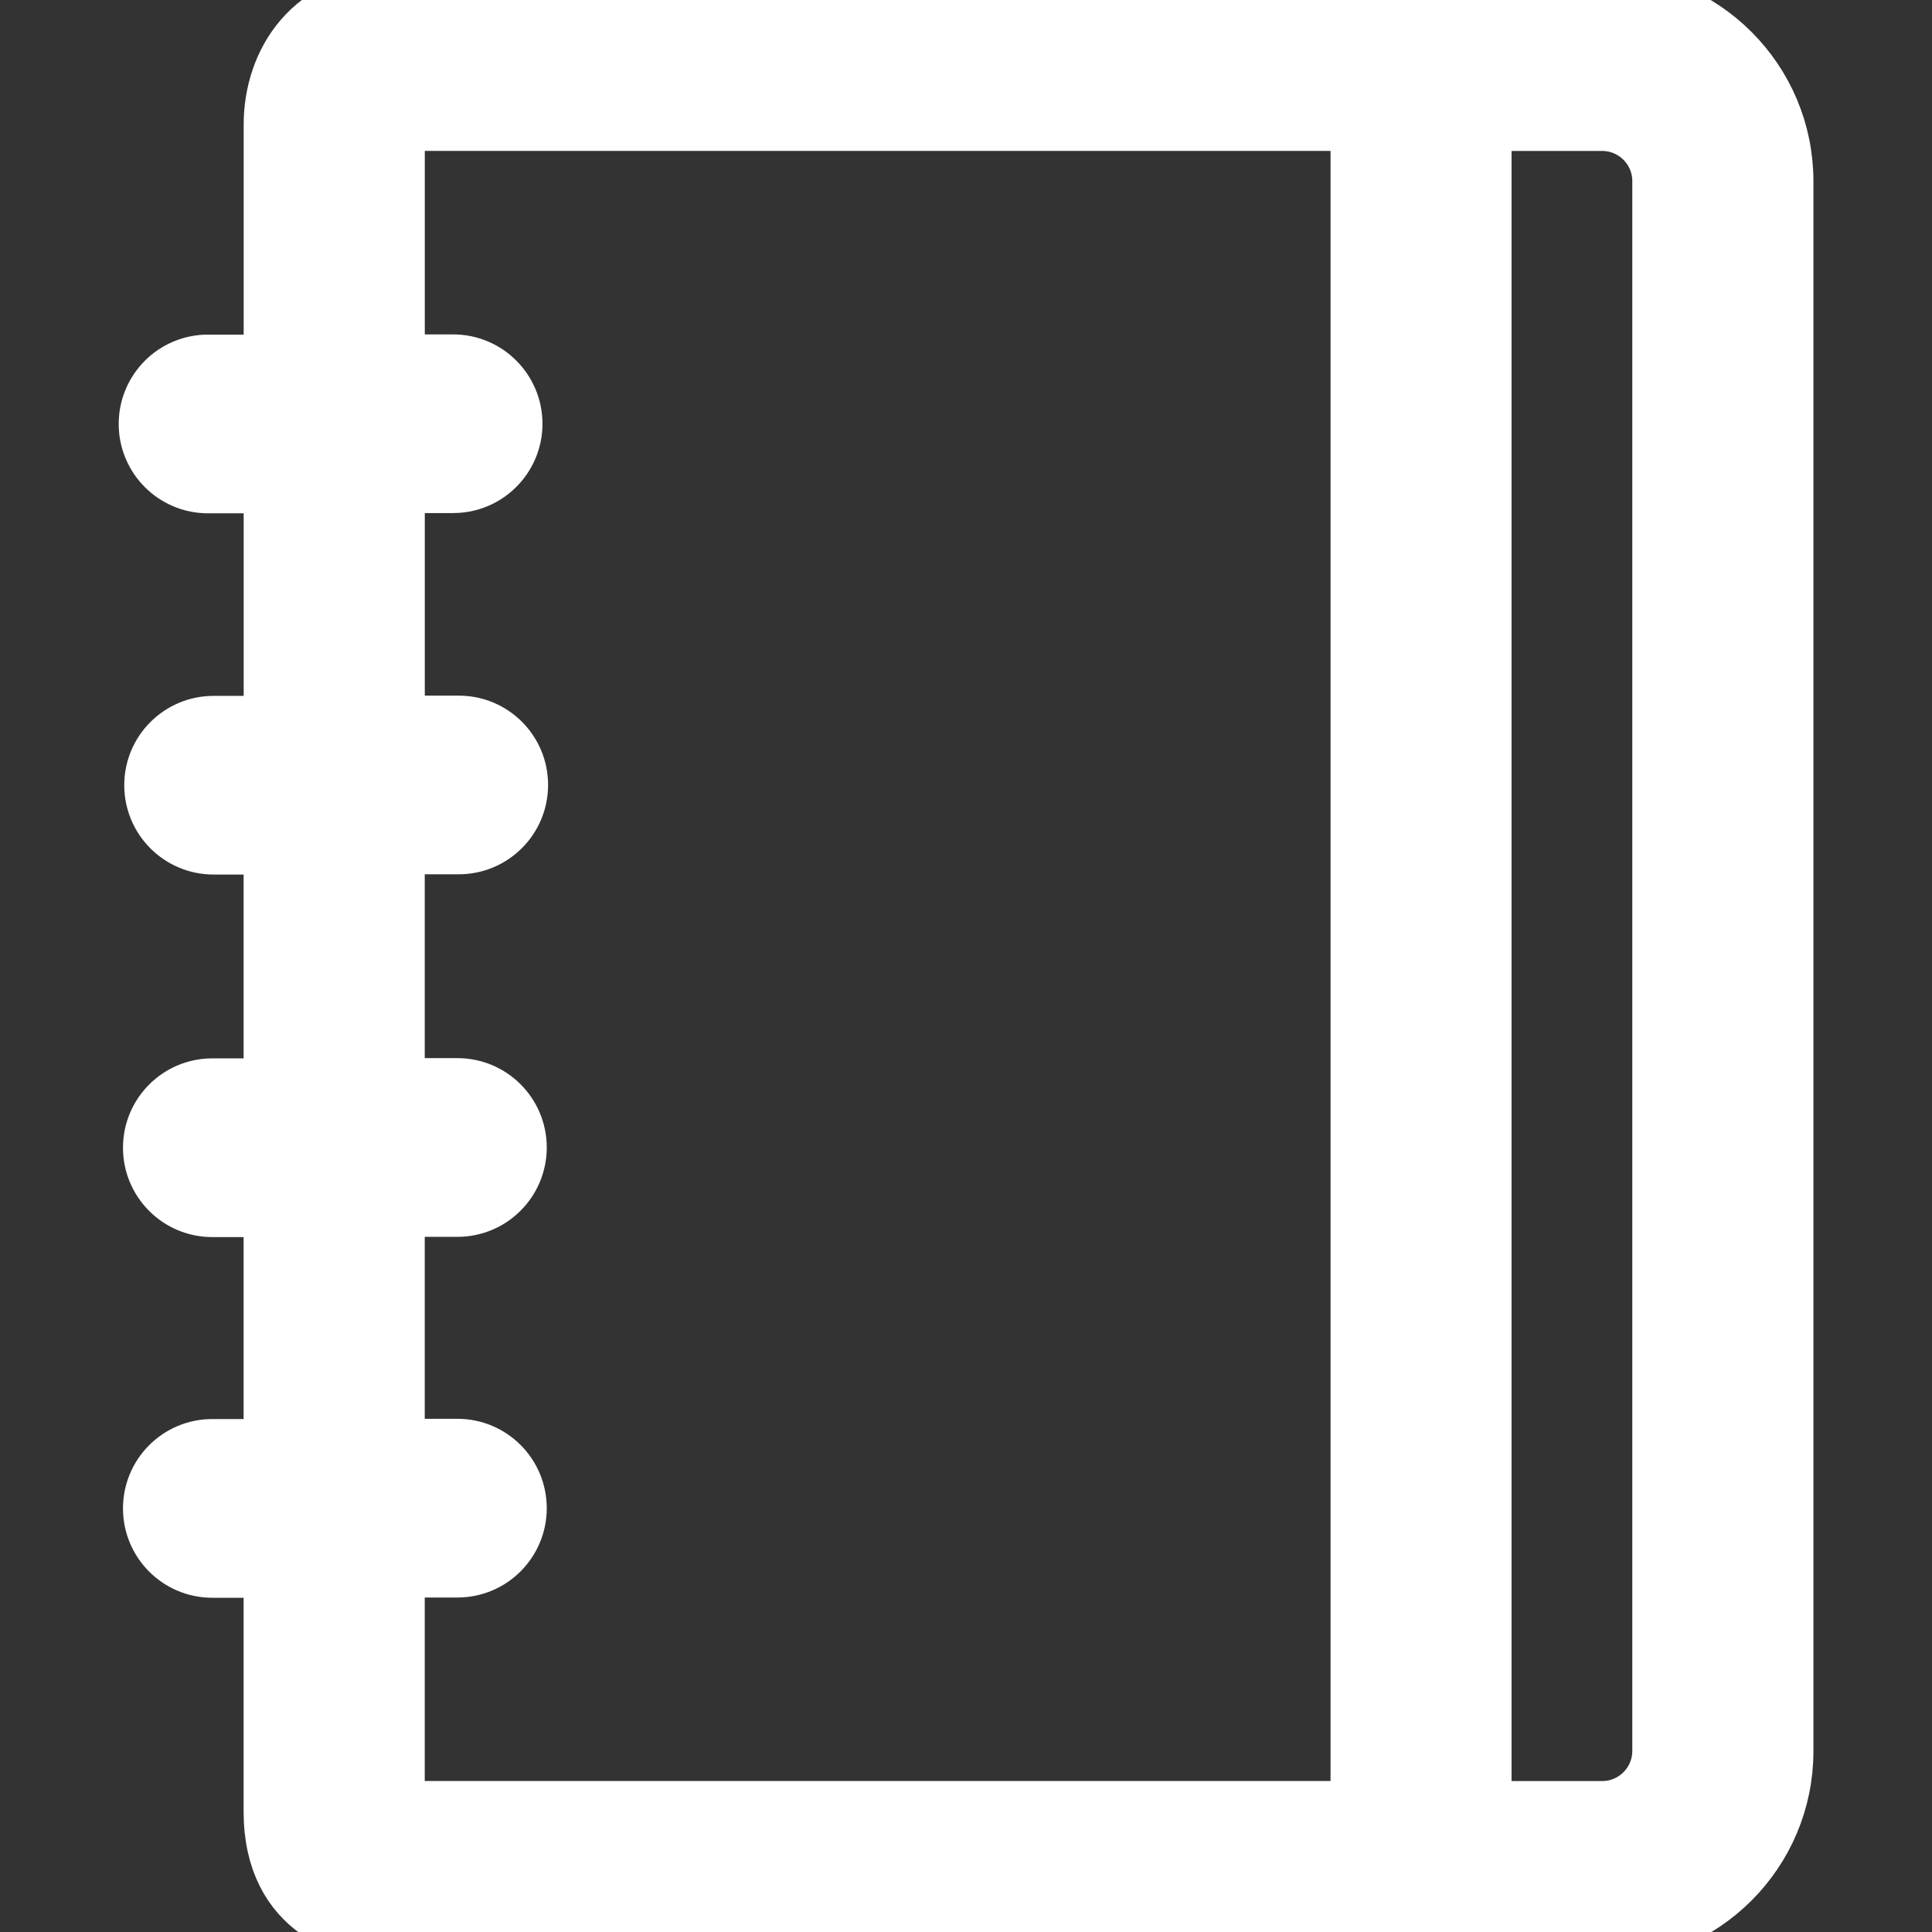 <svg fill="#ffffff" width="64px" height="64px" viewBox="0 0 32 32" version="1.1" xmlns="http://www.w3.org/2000/svg" stroke="#ffffff"><rect x="0" y="0" width="32" height="32" fill="#333333" stroke="none"/><g id="SVGRepo_bgCarrier" stroke-width="0"></g><g id="SVGRepo_tracerCarrier" stroke-linecap="round" stroke-linejoin="round"></g><g id="SVGRepo_iconCarrier"> <path d="M26.536 0h-19.937c-1.438 0-2.063 1.063-2.063 2.063v3.979h-1.091c-0.541 0-0.979 0.439-0.979 0.98s0.438 0.98 0.979 0.98h1.091v4.024h-0.998c-0.541 0-0.98 0.438-0.98 0.979s0.438 0.98 0.979 0.98h0.998v4.045h-1.019c-0.541 0-0.979 0.439-0.979 0.98s0.438 0.98 0.979 0.98h1.019v4.014h-1.019c-0.541 0-0.979 0.439-0.979 0.98s0.438 0.98 0.979 0.98h1.019v4.040c0 1.657 1.298 2 2.016 2h19.985c1.657 0 3-1.343 3-3v-26c0-1.657-1.343-3-3-3zM6.535 30l-0-4.040h1.042c0.541 0 0.979-0.439 0.979-0.98s-0.438-0.98-0.979-0.98h-1.042v-4.014h1.042c0.541 0 0.979-0.439 0.979-0.98s-0.438-0.98-0.979-0.98h-1.042v-4.045h1.063c0.541 0 0.98-0.438 0.98-0.98s-0.438-0.979-0.979-0.979h-1.063v-4.024h0.97c0.541 0 0.979-0.439 0.979-0.979s-0.438-0.98-0.979-0.98h-0.97v-3.978c0-0.023 0.002-0.043 0.005-0.060 0.016-0.001 0.035-0.002 0.059-0.002h15.938v28h-16.001zM27.536 29c0 0.552-0.448 1-1 1h-2v-28h2c0.552 0 1 0.448 1 1v26z"></path> </g></svg>